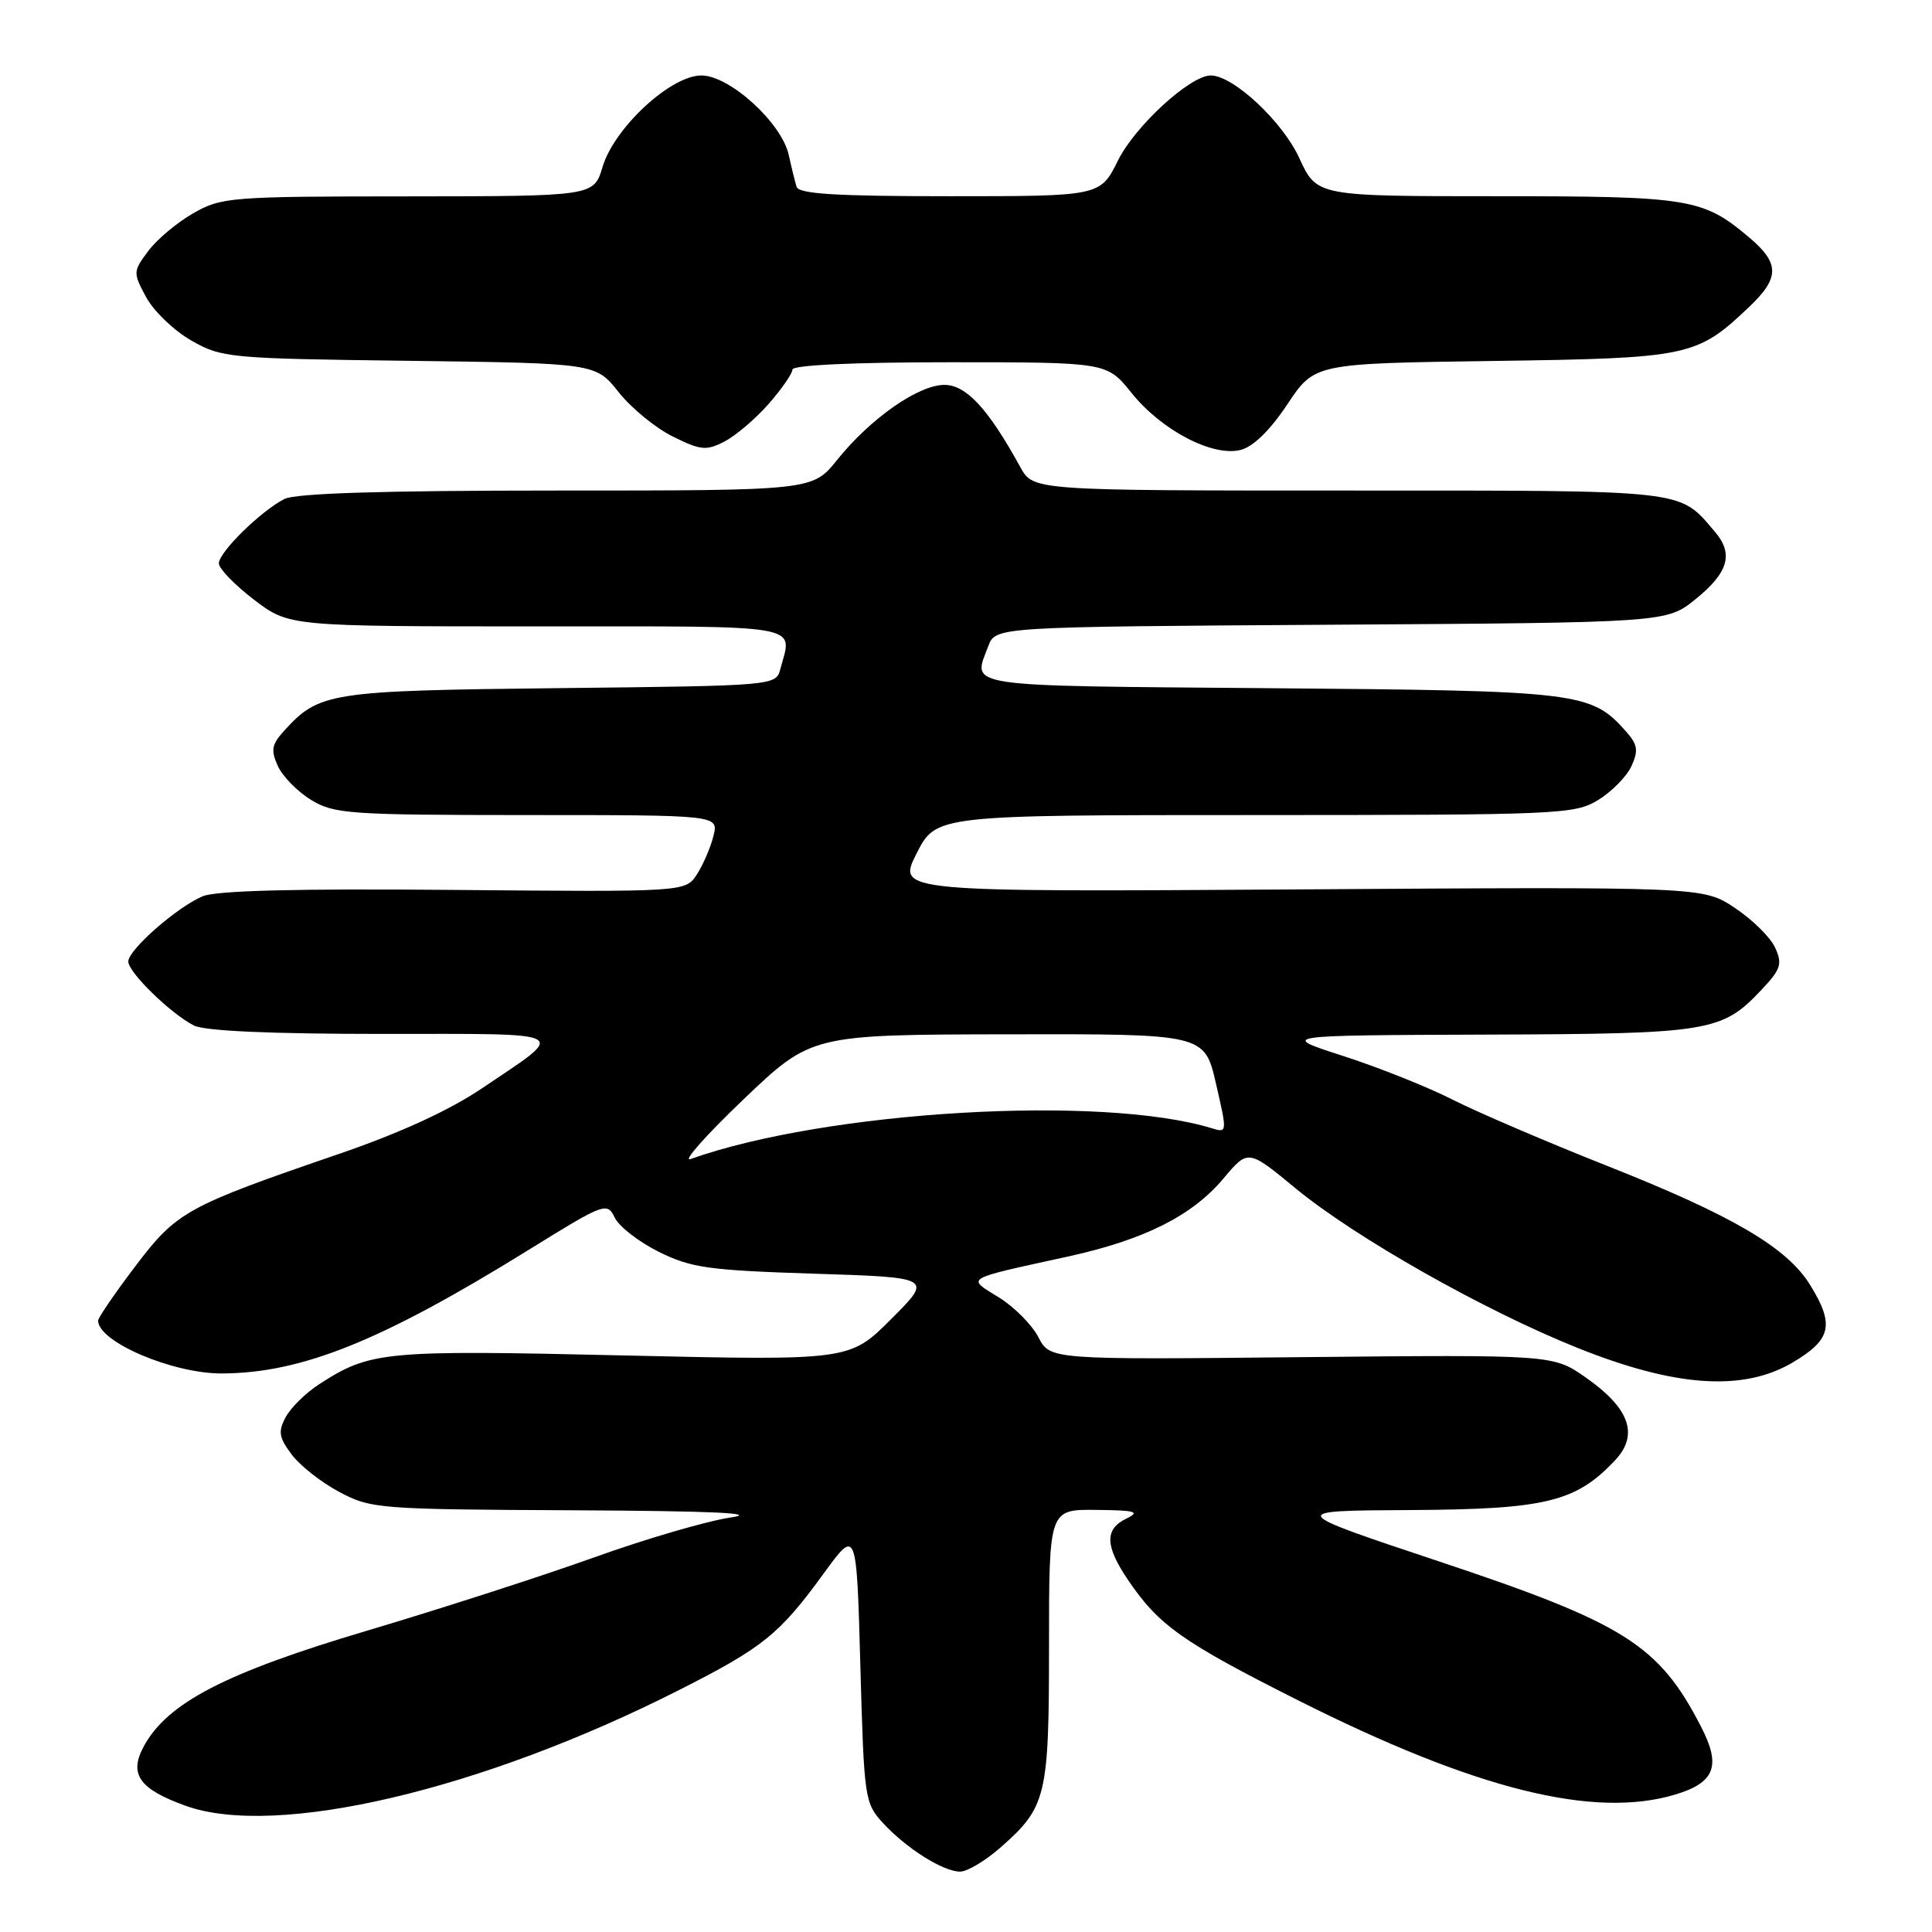 <?xml version="1.0" encoding="UTF-8" standalone="no"?>
<!DOCTYPE svg PUBLIC "-//W3C//DTD SVG 1.1//EN" "http://www.w3.org/Graphics/SVG/1.1/DTD/svg11.dtd" >
<svg xmlns="http://www.w3.org/2000/svg" xmlns:xlink="http://www.w3.org/1999/xlink" version="1.1" viewBox="0 0 256 256">
 <g >
 <path fill="currentColor"
d=" M 132.52 244.85 C 138.67 239.45 139.00 238.09 139.00 218.05 C 139.00 200.00 139.00 200.00 145.25 200.07 C 150.49 200.12 151.14 200.31 149.25 201.22 C 146.34 202.63 146.41 204.85 149.51 209.41 C 153.55 215.37 156.69 217.59 172.00 225.30 C 195.48 237.11 211.20 241.04 222.00 237.78 C 227.24 236.20 228.08 233.99 225.41 228.82 C 219.82 217.95 215.28 215.09 190.66 206.89 C 170.50 200.17 170.50 200.17 186.93 200.09 C 204.82 199.99 208.82 199.02 214.02 193.48 C 217.18 190.11 215.94 186.60 210.14 182.54 C 205.80 179.50 205.80 179.50 172.47 179.83 C 139.14 180.17 139.14 180.17 137.59 177.18 C 136.74 175.54 134.38 173.16 132.35 171.91 C 128.05 169.25 127.53 169.56 141.50 166.50 C 151.62 164.28 157.97 161.10 162.12 156.15 C 165.38 152.27 165.38 152.27 171.67 157.46 C 179.57 163.97 196.60 173.62 209.00 178.59 C 221.95 183.79 230.92 184.41 237.48 180.57 C 242.67 177.52 243.12 175.55 239.85 170.26 C 236.79 165.30 229.54 161.05 212.97 154.49 C 205.01 151.34 195.80 147.39 192.50 145.72 C 189.20 144.04 182.68 141.44 178.00 139.93 C 169.50 137.19 169.50 137.19 196.78 137.09 C 226.62 136.99 228.15 136.74 233.42 131.14 C 235.98 128.42 236.20 127.73 235.21 125.56 C 234.59 124.20 232.18 121.83 229.86 120.29 C 225.65 117.50 225.65 117.50 172.26 117.85 C 118.87 118.19 118.87 118.19 121.45 113.10 C 124.03 108.00 124.03 108.00 166.27 108.00 C 206.69 107.99 208.64 107.91 211.77 106.00 C 213.57 104.90 215.55 102.88 216.18 101.51 C 217.13 99.43 217.00 98.65 215.41 96.87 C 210.81 91.71 209.28 91.52 168.25 91.19 C 126.98 90.85 128.86 91.13 130.96 85.60 C 131.93 83.06 131.93 83.06 176.37 82.78 C 220.82 82.50 220.82 82.50 224.66 79.40 C 229.03 75.87 229.74 73.39 227.24 70.47 C 222.40 64.81 224.05 65.00 178.73 65.00 C 136.91 65.00 136.91 65.00 135.20 61.90 C 130.95 54.16 128.03 51.00 125.14 51.00 C 121.69 51.00 115.36 55.43 110.93 60.93 C 107.67 65.00 107.67 65.00 73.77 65.00 C 50.71 65.00 39.17 65.36 37.68 66.12 C 34.54 67.73 29.00 73.17 29.00 74.65 C 29.00 75.34 31.09 77.50 33.64 79.45 C 38.29 83.00 38.29 83.00 71.14 83.00 C 107.16 83.00 105.01 82.62 103.39 88.68 C 102.81 90.85 102.63 90.87 74.15 91.18 C 43.53 91.52 42.28 91.72 37.59 96.90 C 36.00 98.66 35.87 99.43 36.82 101.51 C 37.45 102.88 39.43 104.90 41.23 106.00 C 44.27 107.85 46.29 107.99 69.86 108.00 C 95.22 108.00 95.22 108.00 94.54 110.75 C 94.17 112.26 93.18 114.56 92.35 115.85 C 90.83 118.19 90.83 118.19 60.16 117.92 C 39.35 117.73 28.65 118.00 26.86 118.76 C 23.46 120.19 17.00 125.85 17.00 127.41 C 17.00 128.84 22.60 134.30 25.68 135.88 C 27.11 136.61 35.80 137.00 50.65 137.00 C 76.21 137.00 75.30 136.50 63.86 144.21 C 59.52 147.14 52.95 150.15 44.86 152.92 C 24.64 159.86 23.43 160.53 17.91 167.81 C 15.21 171.38 13.00 174.61 13.00 174.99 C 13.00 177.80 22.86 182.01 29.38 181.99 C 39.98 181.95 50.51 177.71 69.96 165.67 C 80.13 159.37 80.44 159.25 81.46 161.35 C 82.03 162.53 84.66 164.57 87.31 165.88 C 91.58 168.00 93.87 168.32 107.86 168.77 C 123.60 169.27 123.60 169.27 118.09 174.78 C 112.58 180.29 112.58 180.29 82.54 179.60 C 50.84 178.87 49.06 179.04 42.29 183.42 C 40.52 184.56 38.53 186.52 37.86 187.77 C 36.83 189.69 36.95 190.46 38.65 192.73 C 39.75 194.21 42.61 196.45 44.99 197.71 C 49.16 199.92 50.24 200.00 75.91 200.12 C 94.48 200.21 100.78 200.50 96.79 201.08 C 93.66 201.54 85.56 203.91 78.79 206.34 C 72.03 208.77 58.47 213.15 48.65 216.07 C 29.78 221.68 22.13 225.66 19.02 231.46 C 17.07 235.10 18.47 237.07 24.58 239.27 C 36.56 243.60 63.80 237.21 90.00 223.93 C 101.10 218.31 103.28 216.56 109.14 208.50 C 113.50 202.50 113.50 202.50 114.00 220.67 C 114.49 238.34 114.57 238.92 117.00 241.56 C 120.12 244.94 124.96 247.99 127.22 248.00 C 128.16 248.00 130.54 246.58 132.52 244.85 Z  M 101.85 53.52 C 103.58 51.54 105.00 49.50 105.00 48.97 C 105.00 48.38 113.11 48.00 125.83 48.00 C 146.67 48.00 146.67 48.00 149.93 52.06 C 153.91 57.02 160.67 60.55 164.38 59.62 C 166.06 59.20 168.29 57.02 170.59 53.56 C 174.18 48.16 174.18 48.16 197.84 47.83 C 223.84 47.47 224.83 47.26 231.75 40.69 C 235.84 36.81 235.84 34.89 231.75 31.44 C 225.64 26.28 223.89 26.00 198.28 26.00 C 174.49 26.00 174.49 26.00 172.17 20.96 C 169.94 16.09 163.41 10.00 160.43 10.00 C 157.71 10.00 150.41 16.69 148.14 21.26 C 145.79 26.00 145.79 26.00 125.86 26.00 C 110.79 26.00 105.84 25.70 105.55 24.75 C 105.34 24.06 104.87 22.16 104.51 20.52 C 103.56 16.26 96.68 10.00 92.94 10.00 C 88.87 10.00 81.40 16.92 79.84 22.12 C 78.68 26.00 78.68 26.00 54.09 26.02 C 30.49 26.03 29.34 26.12 25.59 28.27 C 23.45 29.49 20.76 31.75 19.63 33.28 C 17.62 35.98 17.62 36.13 19.37 39.39 C 20.36 41.22 23.04 43.80 25.33 45.11 C 29.37 47.42 30.28 47.51 54.22 47.81 C 78.93 48.13 78.93 48.13 81.97 51.96 C 83.64 54.07 86.87 56.72 89.15 57.84 C 92.85 59.68 93.59 59.75 96.00 58.50 C 97.49 57.73 100.12 55.49 101.85 53.52 Z  M 98.50 145.69 C 107.50 137.10 107.50 137.10 133.55 137.05 C 159.60 137.00 159.60 137.00 161.12 143.57 C 162.62 150.08 162.62 150.13 160.57 149.50 C 145.97 145.03 109.50 147.18 91.50 153.58 C 90.40 153.97 93.55 150.42 98.50 145.69 Z "/>
</g>
</svg>